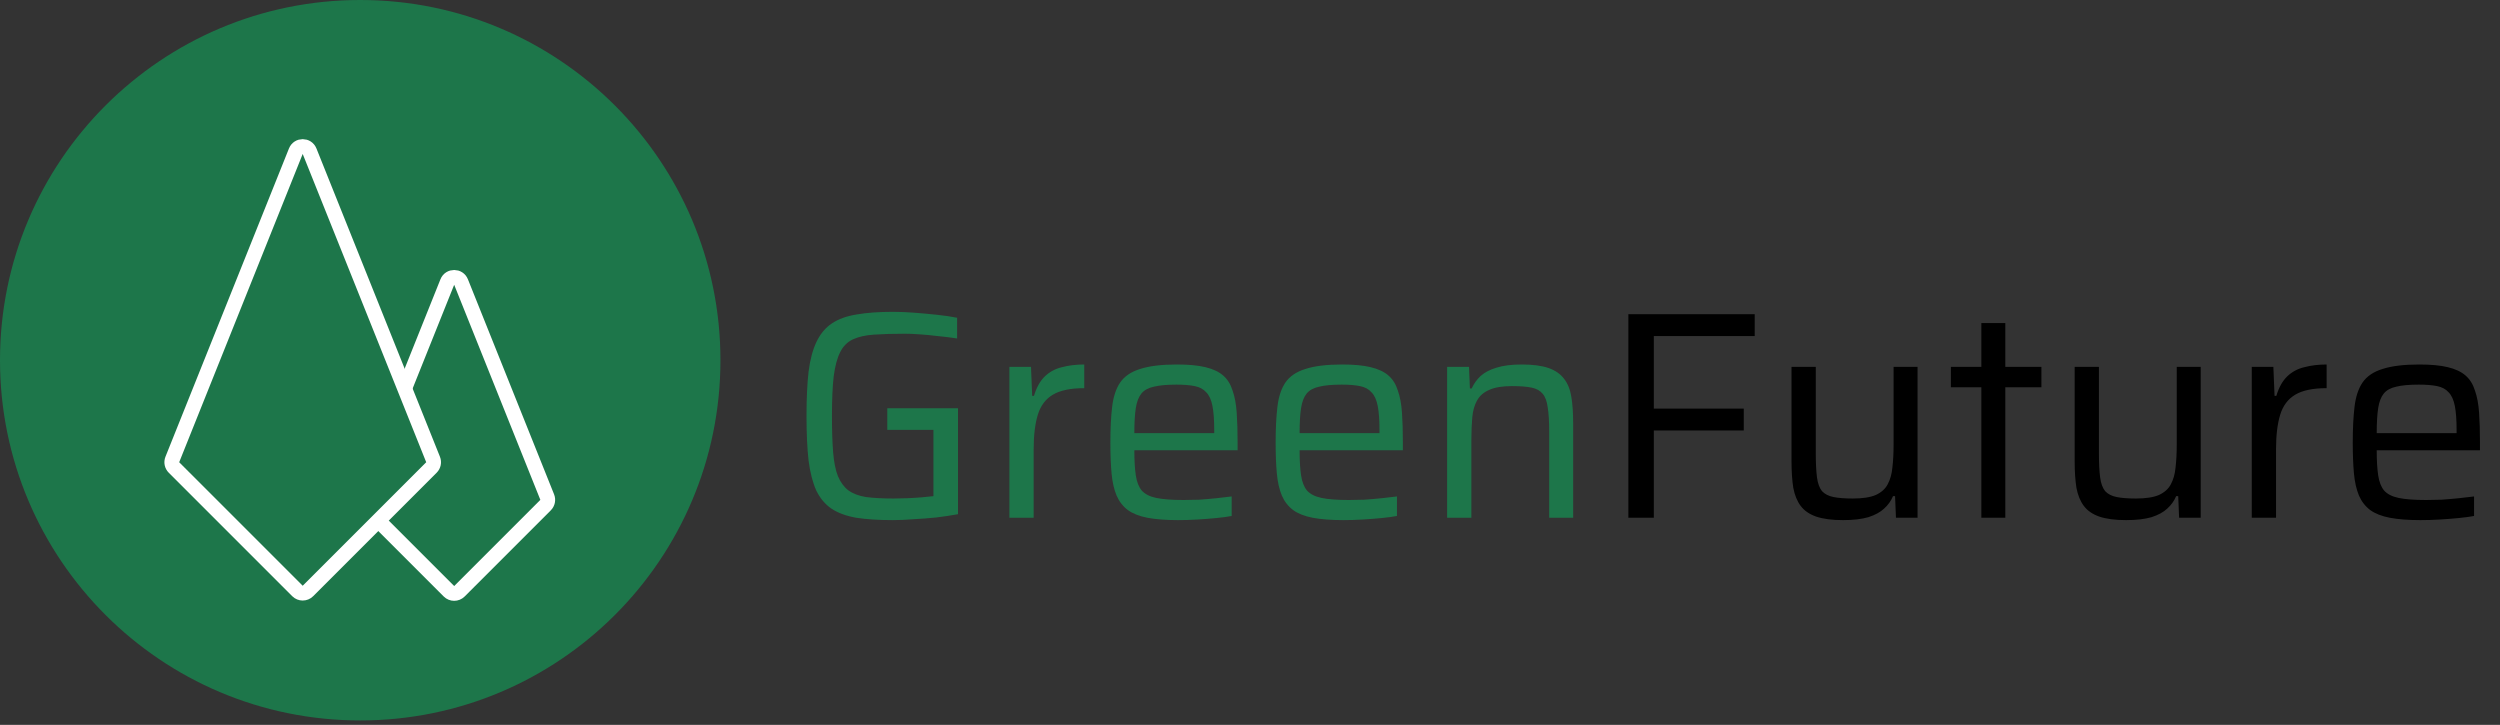 <svg width="338" height="98" viewBox="0 0 338 98" fill="none" xmlns="http://www.w3.org/2000/svg">
<rect x="0" y="0" width="338" height="98" fill="#333333" stroke="none"/>
<circle cx="48.702" cy="48.702" r="48.702" fill="#1D764A"/>
<path d="M49.048 68.288C48.765 68.005 48.678 67.581 48.827 67.209L60.477 38.129C60.812 37.292 61.998 37.292 62.333 38.129L73.984 67.209C74.132 67.581 74.046 68.005 73.763 68.288L62.112 79.939C61.722 80.329 61.089 80.329 60.698 79.939L49.048 68.288Z" stroke="white" stroke-width="2"/>
<path d="M23.519 63.201C23.236 62.918 23.149 62.494 23.298 62.122L39.997 20.441C40.332 19.603 41.518 19.603 41.853 20.441L58.552 62.122C58.701 62.494 58.614 62.918 58.331 63.201L41.632 79.9C41.242 80.291 40.608 80.291 40.218 79.9L23.519 63.201Z" fill="#1D764A" stroke="white" stroke-width="2"/>
<path d="M120.72 70.32C118.773 70.32 117.12 70.213 115.76 70C114.4 69.76 113.28 69.347 112.4 68.76C111.547 68.173 110.867 67.36 110.36 66.32C109.88 65.253 109.533 63.907 109.32 62.28C109.133 60.627 109.04 58.613 109.04 56.24C109.04 53.867 109.133 51.867 109.32 50.24C109.533 48.587 109.893 47.24 110.4 46.2C110.907 45.133 111.6 44.307 112.48 43.72C113.36 43.133 114.467 42.733 115.8 42.52C117.16 42.28 118.8 42.16 120.72 42.16C121.627 42.16 122.6 42.2 123.64 42.28C124.68 42.36 125.693 42.453 126.68 42.56C127.693 42.667 128.6 42.8 129.4 42.96V45.76C128.547 45.627 127.68 45.52 126.8 45.44C125.92 45.333 125.093 45.253 124.32 45.2C123.573 45.147 122.933 45.12 122.4 45.12C120.747 45.12 119.333 45.16 118.16 45.24C117.013 45.32 116.067 45.533 115.32 45.88C114.573 46.227 114 46.8 113.6 47.6C113.2 48.373 112.907 49.453 112.72 50.84C112.56 52.227 112.48 54.027 112.48 56.24C112.48 58.187 112.533 59.827 112.64 61.16C112.747 62.467 112.96 63.533 113.28 64.36C113.627 65.187 114.093 65.827 114.68 66.28C115.293 66.733 116.093 67.04 117.08 67.2C118.093 67.333 119.333 67.4 120.8 67.4C121.36 67.4 121.973 67.387 122.64 67.36C123.307 67.333 123.96 67.293 124.6 67.24C125.24 67.187 125.773 67.133 126.2 67.08V58.12H119.96V55.2H129.52V69.52C128.64 69.68 127.667 69.827 126.6 69.96C125.56 70.067 124.52 70.147 123.48 70.2C122.467 70.28 121.547 70.32 120.72 70.32ZM136.471 70V49.6H139.391L139.551 53.52H139.791C140.138 52.373 140.631 51.493 141.271 50.88C141.911 50.267 142.685 49.853 143.591 49.64C144.498 49.4 145.498 49.28 146.591 49.28V52.48C144.751 52.48 143.338 52.773 142.351 53.36C141.365 53.947 140.685 54.853 140.311 56.08C139.938 57.307 139.751 58.853 139.751 60.72V70H136.471ZM159.283 70.32C157.63 70.32 156.243 70.213 155.123 70C154.03 69.787 153.15 69.44 152.483 68.96C151.817 68.453 151.31 67.8 150.963 67C150.617 66.173 150.39 65.173 150.283 64C150.177 62.827 150.123 61.44 150.123 59.84C150.123 57.947 150.203 56.333 150.363 55C150.523 53.64 150.883 52.547 151.443 51.72C152.03 50.867 152.937 50.253 154.163 49.88C155.39 49.48 157.043 49.28 159.123 49.28C160.697 49.28 161.977 49.4 162.963 49.64C163.977 49.88 164.777 50.253 165.363 50.76C165.95 51.267 166.377 51.947 166.643 52.8C166.937 53.627 167.123 54.627 167.203 55.8C167.283 56.947 167.323 58.28 167.323 59.8V60.88H153.363C153.363 62.267 153.43 63.4 153.563 64.28C153.697 65.16 153.963 65.84 154.363 66.32C154.79 66.8 155.443 67.133 156.323 67.32C157.23 67.507 158.457 67.6 160.003 67.6C160.643 67.6 161.35 67.587 162.123 67.56C162.897 67.507 163.67 67.44 164.443 67.36C165.217 67.28 165.91 67.2 166.523 67.12V69.76C165.963 69.867 165.27 69.96 164.443 70.04C163.643 70.12 162.79 70.187 161.883 70.24C161.003 70.293 160.137 70.32 159.283 70.32ZM164.163 59.24V58.16C164.163 56.773 164.083 55.68 163.923 54.88C163.763 54.053 163.483 53.44 163.083 53.04C162.71 52.613 162.19 52.333 161.523 52.2C160.857 52.067 160.03 52 159.043 52C157.763 52 156.75 52.093 156.003 52.28C155.257 52.44 154.697 52.747 154.323 53.2C153.95 53.653 153.697 54.307 153.563 55.16C153.43 56.013 153.363 57.147 153.363 58.56H164.923L164.163 59.24ZM181.627 70.32C179.974 70.32 178.587 70.213 177.467 70C176.374 69.787 175.494 69.44 174.827 68.96C174.161 68.453 173.654 67.8 173.307 67C172.961 66.173 172.734 65.173 172.627 64C172.521 62.827 172.467 61.44 172.467 59.84C172.467 57.947 172.547 56.333 172.707 55C172.867 53.64 173.227 52.547 173.787 51.72C174.374 50.867 175.281 50.253 176.507 49.88C177.734 49.48 179.387 49.28 181.467 49.28C183.041 49.28 184.321 49.4 185.307 49.64C186.321 49.88 187.121 50.253 187.707 50.76C188.294 51.267 188.721 51.947 188.987 52.8C189.281 53.627 189.467 54.627 189.547 55.8C189.627 56.947 189.667 58.28 189.667 59.8V60.88H175.707C175.707 62.267 175.774 63.4 175.907 64.28C176.041 65.16 176.307 65.84 176.707 66.32C177.134 66.8 177.787 67.133 178.667 67.32C179.574 67.507 180.801 67.6 182.347 67.6C182.987 67.6 183.694 67.587 184.467 67.56C185.241 67.507 186.014 67.44 186.787 67.36C187.561 67.28 188.254 67.2 188.867 67.12V69.76C188.307 69.867 187.614 69.96 186.787 70.04C185.987 70.12 185.134 70.187 184.227 70.24C183.347 70.293 182.481 70.32 181.627 70.32ZM186.507 59.24V58.16C186.507 56.773 186.427 55.68 186.267 54.88C186.107 54.053 185.827 53.44 185.427 53.04C185.054 52.613 184.534 52.333 183.867 52.2C183.201 52.067 182.374 52 181.387 52C180.107 52 179.094 52.093 178.347 52.28C177.601 52.44 177.041 52.747 176.667 53.2C176.294 53.653 176.041 54.307 175.907 55.16C175.774 56.013 175.707 57.147 175.707 58.56H187.267L186.507 59.24ZM195.651 70V49.6H198.611L198.731 52.52H198.971C199.264 51.88 199.664 51.32 200.171 50.84C200.704 50.36 201.411 49.987 202.291 49.72C203.198 49.427 204.344 49.28 205.731 49.28C207.251 49.28 208.464 49.44 209.371 49.76C210.278 50.08 210.971 50.56 211.451 51.2C211.958 51.84 212.291 52.667 212.451 53.68C212.611 54.667 212.691 55.853 212.691 57.24V70H209.451V58.36C209.451 56.973 209.384 55.88 209.251 55.08C209.144 54.253 208.918 53.64 208.571 53.24C208.224 52.813 207.718 52.533 207.051 52.4C206.384 52.267 205.504 52.2 204.411 52.2C203.104 52.2 202.078 52.373 201.331 52.72C200.584 53.04 200.038 53.52 199.691 54.16C199.344 54.773 199.131 55.533 199.051 56.44C198.971 57.32 198.931 58.333 198.931 59.48V70H195.651Z" fill="#1D764A"/>
<path d="M220.156 70V42.48H237.236V45.44H223.596V55.24H235.756V58.2H223.596V70H220.156ZM249.173 70.32C247.68 70.32 246.467 70.16 245.533 69.84C244.627 69.52 243.933 69.04 243.453 68.4C242.973 67.76 242.64 66.947 242.453 65.96C242.293 64.947 242.213 63.747 242.213 62.36V49.6H245.493V61.24C245.493 62.6 245.547 63.693 245.653 64.52C245.76 65.347 245.987 65.973 246.333 66.4C246.707 66.8 247.227 67.067 247.893 67.2C248.56 67.333 249.427 67.4 250.493 67.4C251.827 67.4 252.867 67.24 253.613 66.92C254.36 66.573 254.893 66.093 255.213 65.48C255.56 64.84 255.773 64.08 255.853 63.2C255.96 62.293 256.013 61.267 256.013 60.12V49.6H259.253V70H256.333L256.213 67.08H255.933C255.667 67.72 255.267 68.28 254.733 68.76C254.227 69.24 253.52 69.627 252.613 69.92C251.707 70.187 250.56 70.32 249.173 70.32ZM267.879 70V52.36H263.759V49.6H267.879V43.68H271.119V49.6H275.999V52.36H271.119V70H267.879ZM287.455 70.32C285.961 70.32 284.748 70.16 283.815 69.84C282.908 69.52 282.215 69.04 281.735 68.4C281.255 67.76 280.921 66.947 280.735 65.96C280.575 64.947 280.495 63.747 280.495 62.36V49.6H283.775V61.24C283.775 62.6 283.828 63.693 283.935 64.52C284.041 65.347 284.268 65.973 284.615 66.4C284.988 66.8 285.508 67.067 286.175 67.2C286.841 67.333 287.708 67.4 288.775 67.4C290.108 67.4 291.148 67.24 291.895 66.92C292.641 66.573 293.175 66.093 293.495 65.48C293.841 64.84 294.055 64.08 294.135 63.2C294.241 62.293 294.295 61.267 294.295 60.12V49.6H297.535V70H294.615L294.495 67.08H294.215C293.948 67.72 293.548 68.28 293.015 68.76C292.508 69.24 291.801 69.627 290.895 69.92C289.988 70.187 288.841 70.32 287.455 70.32ZM304.44 70V49.6H307.36L307.52 53.52H307.76C308.107 52.373 308.6 51.493 309.24 50.88C309.88 50.267 310.653 49.853 311.56 49.64C312.467 49.4 313.467 49.28 314.56 49.28V52.48C312.72 52.48 311.307 52.773 310.32 53.36C309.333 53.947 308.653 54.853 308.28 56.08C307.907 57.307 307.72 58.853 307.72 60.72V70H304.44ZM327.252 70.32C325.599 70.32 324.212 70.213 323.092 70C321.999 69.787 321.119 69.44 320.452 68.96C319.786 68.453 319.279 67.8 318.932 67C318.586 66.173 318.359 65.173 318.252 64C318.146 62.827 318.092 61.44 318.092 59.84C318.092 57.947 318.172 56.333 318.332 55C318.492 53.64 318.852 52.547 319.412 51.72C319.999 50.867 320.906 50.253 322.132 49.88C323.359 49.48 325.012 49.28 327.092 49.28C328.666 49.28 329.946 49.4 330.932 49.64C331.946 49.88 332.746 50.253 333.332 50.76C333.919 51.267 334.346 51.947 334.612 52.8C334.906 53.627 335.092 54.627 335.172 55.8C335.252 56.947 335.292 58.28 335.292 59.8V60.88H321.332C321.332 62.267 321.399 63.4 321.532 64.28C321.666 65.16 321.932 65.84 322.332 66.32C322.759 66.8 323.412 67.133 324.292 67.32C325.199 67.507 326.426 67.6 327.972 67.6C328.612 67.6 329.319 67.587 330.092 67.56C330.866 67.507 331.639 67.44 332.412 67.36C333.186 67.28 333.879 67.2 334.492 67.12V69.76C333.932 69.867 333.239 69.96 332.412 70.04C331.612 70.12 330.759 70.187 329.852 70.24C328.972 70.293 328.106 70.32 327.252 70.32ZM332.132 59.24V58.16C332.132 56.773 332.052 55.68 331.892 54.88C331.732 54.053 331.452 53.44 331.052 53.04C330.679 52.613 330.159 52.333 329.492 52.2C328.826 52.067 327.999 52 327.012 52C325.732 52 324.719 52.093 323.972 52.28C323.226 52.44 322.666 52.747 322.292 53.2C321.919 53.653 321.666 54.307 321.532 55.16C321.399 56.013 321.332 57.147 321.332 58.56H332.892L332.132 59.24Z" fill="black"/>
</svg>

